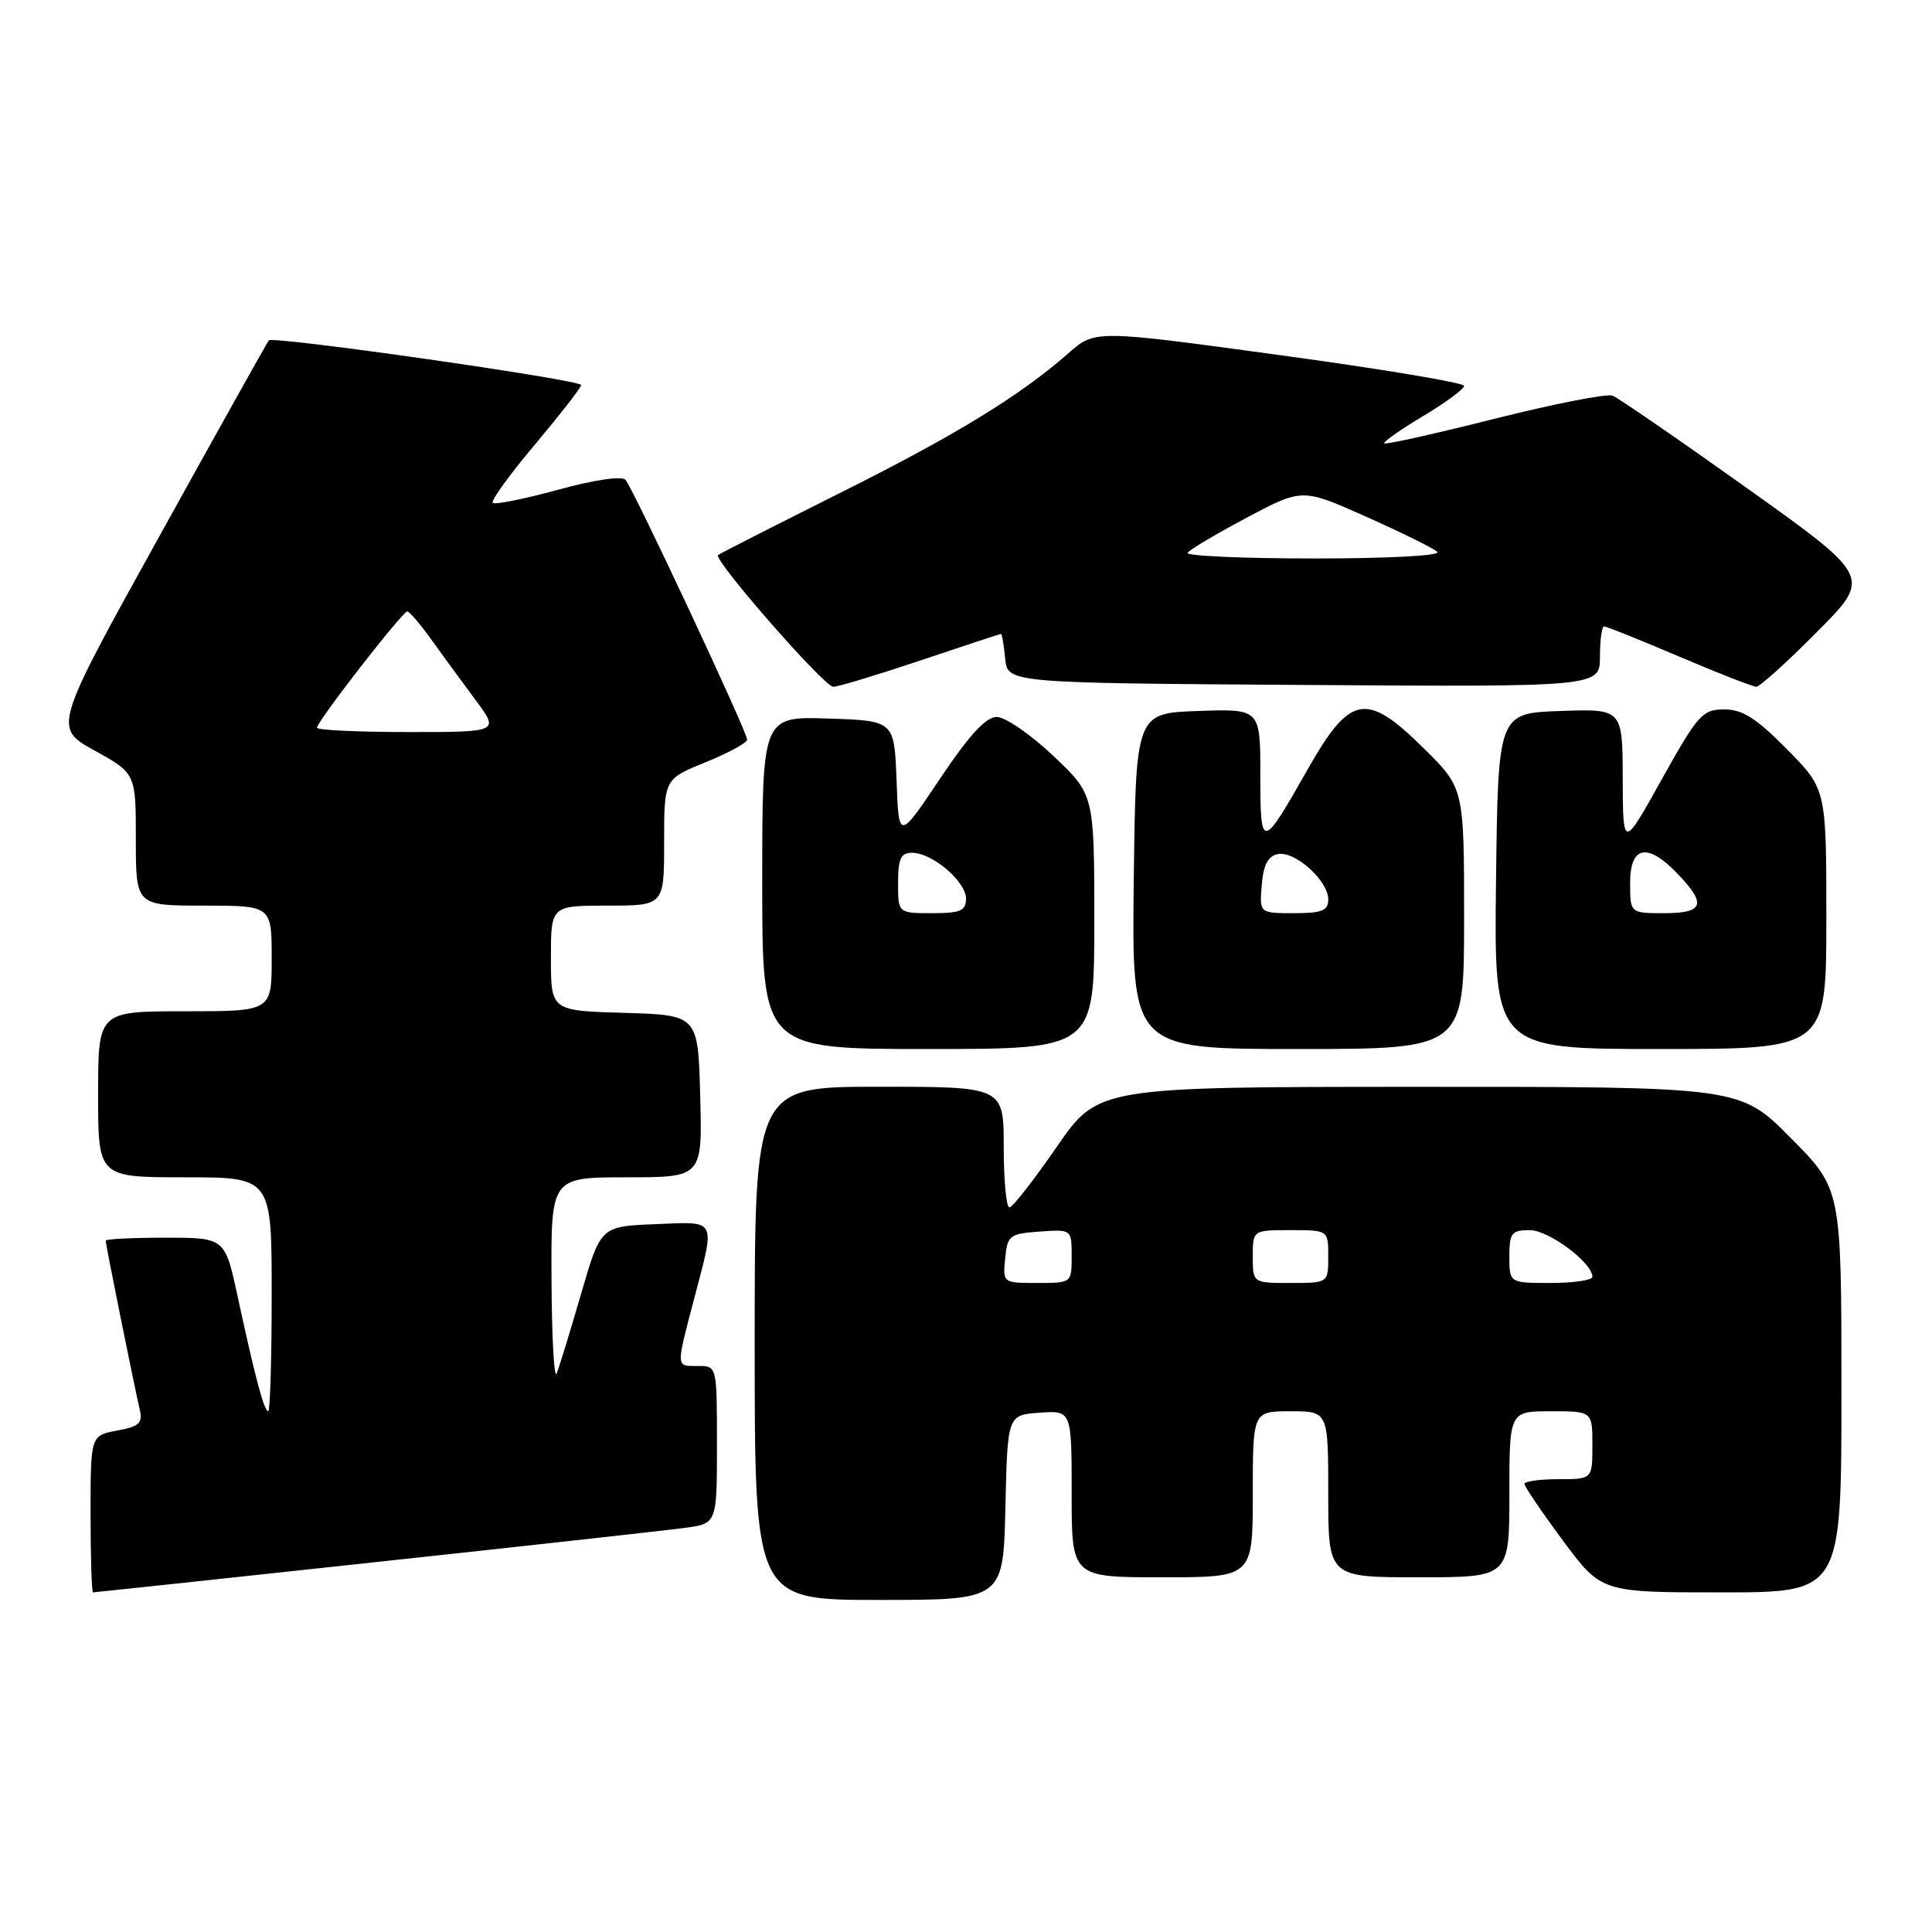 <?xml version="1.0" encoding="UTF-8" standalone="no"?>
<!DOCTYPE svg PUBLIC "-//W3C//DTD SVG 1.1//EN" "http://www.w3.org/Graphics/SVG/1.1/DTD/svg11.dtd" >
<svg xmlns="http://www.w3.org/2000/svg" xmlns:xlink="http://www.w3.org/1999/xlink" version="1.1" viewBox="0 0 256 256">
 <g >
 <path fill="currentColor"
d=" M 133.22 199.75 C 133.50 187.50 133.50 187.50 137.75 187.19 C 142.00 186.89 142.00 186.89 142.00 197.94 C 142.00 209.00 142.00 209.00 154.00 209.00 C 166.00 209.00 166.00 209.00 166.00 198.00 C 166.00 187.00 166.00 187.00 171.00 187.00 C 176.00 187.00 176.00 187.00 176.00 198.00 C 176.00 209.00 176.00 209.00 188.00 209.00 C 200.00 209.00 200.00 209.00 200.00 198.00 C 200.00 187.00 200.00 187.00 205.50 187.00 C 211.00 187.00 211.00 187.00 211.00 191.50 C 211.00 196.00 211.00 196.00 206.50 196.00 C 204.03 196.00 202.00 196.28 202.00 196.63 C 202.00 196.97 204.29 200.35 207.09 204.13 C 212.19 211.00 212.19 211.00 228.09 211.00 C 244.00 211.00 244.00 211.00 244.00 184.28 C 244.00 157.55 244.00 157.55 237.28 150.78 C 230.55 144.00 230.55 144.00 188.03 144.01 C 145.50 144.02 145.50 144.02 140.00 152.00 C 136.97 156.39 134.16 159.99 133.75 159.99 C 133.34 160.00 133.00 156.40 133.00 152.00 C 133.00 144.00 133.00 144.00 116.50 144.00 C 100.00 144.00 100.00 144.00 100.00 178.00 C 100.00 212.00 100.00 212.00 116.47 212.00 C 132.94 212.00 132.94 212.00 133.22 199.75 Z  M 49.58 207.01 C 69.89 204.82 88.41 202.77 90.75 202.45 C 95.00 201.88 95.00 201.88 95.00 191.44 C 95.00 181.00 95.00 181.00 92.50 181.00 C 89.52 181.00 89.54 181.39 92.00 172.00 C 94.80 161.31 95.10 161.87 86.80 162.21 C 79.59 162.50 79.59 162.50 76.98 171.50 C 75.54 176.45 74.09 181.18 73.76 182.00 C 73.43 182.82 73.12 177.31 73.08 169.75 C 73.00 156.00 73.00 156.00 83.03 156.00 C 93.07 156.00 93.07 156.00 92.78 145.25 C 92.50 134.50 92.50 134.50 82.75 134.21 C 73.00 133.93 73.00 133.93 73.00 126.96 C 73.00 120.00 73.00 120.00 80.50 120.00 C 88.00 120.00 88.00 120.00 88.00 111.62 C 88.00 103.23 88.00 103.23 93.50 101.00 C 96.53 99.77 99.00 98.42 99.00 98.00 C 99.00 96.96 83.91 64.74 82.88 63.58 C 82.40 63.04 78.77 63.57 73.93 64.90 C 69.46 66.12 65.57 66.90 65.29 66.63 C 65.02 66.35 67.54 62.87 70.90 58.88 C 74.25 54.89 77.00 51.36 77.00 51.02 C 77.00 50.33 36.15 44.49 35.62 45.10 C 35.43 45.32 28.92 56.96 21.17 70.96 C 7.06 96.42 7.06 96.42 12.53 99.45 C 18.00 102.48 18.00 102.48 18.00 111.24 C 18.00 120.00 18.00 120.00 27.00 120.00 C 36.00 120.00 36.00 120.00 36.00 127.00 C 36.00 134.00 36.00 134.00 24.50 134.00 C 13.00 134.00 13.00 134.00 13.00 145.00 C 13.00 156.00 13.00 156.00 24.50 156.00 C 36.00 156.00 36.00 156.00 36.00 171.50 C 36.00 180.03 35.79 187.00 35.54 187.00 C 35.00 187.00 33.81 182.54 31.48 171.75 C 29.80 164.00 29.80 164.00 21.90 164.00 C 17.55 164.00 14.00 164.18 14.00 164.39 C 14.00 164.87 17.79 183.68 18.50 186.70 C 18.94 188.58 18.49 189.01 15.51 189.56 C 12.00 190.22 12.00 190.22 12.00 200.61 C 12.00 206.33 12.15 211.00 12.33 211.00 C 12.51 211.00 29.28 209.21 49.58 207.01 Z  M 145.00 122.15 C 145.00 105.29 145.00 105.29 139.56 100.15 C 136.57 97.32 133.20 95.00 132.08 95.00 C 130.63 95.00 128.43 97.40 124.56 103.17 C 119.09 111.35 119.09 111.35 118.80 103.42 C 118.50 95.50 118.50 95.50 109.75 95.21 C 101.00 94.92 101.00 94.92 101.00 116.96 C 101.00 139.00 101.00 139.00 123.00 139.00 C 145.00 139.00 145.00 139.00 145.00 122.15 Z  M 194.00 121.72 C 194.00 104.43 194.00 104.43 188.64 99.14 C 181.04 91.63 178.91 92.01 173.30 101.90 C 167.18 112.69 167.00 112.71 167.00 102.66 C 167.00 93.92 167.00 93.92 158.75 94.21 C 150.50 94.50 150.50 94.50 150.23 116.75 C 149.96 139.00 149.96 139.00 171.98 139.00 C 194.00 139.00 194.00 139.00 194.00 121.72 Z  M 242.00 121.78 C 242.00 104.56 242.00 104.56 236.78 99.28 C 232.72 95.16 230.89 94.00 228.46 94.00 C 225.59 94.00 224.98 94.68 220.20 103.25 C 215.05 112.50 215.05 112.50 215.02 103.21 C 215.00 93.92 215.00 93.92 206.75 94.21 C 198.50 94.50 198.50 94.50 198.23 116.75 C 197.96 139.00 197.96 139.00 219.98 139.00 C 242.00 139.00 242.00 139.00 242.00 121.78 Z  M 122.00 87.50 C 127.72 85.58 132.50 84.00 132.63 84.00 C 132.77 84.00 133.01 85.46 133.19 87.25 C 133.50 90.50 133.50 90.50 172.75 90.76 C 212.00 91.02 212.00 91.02 212.00 87.01 C 212.00 84.81 212.25 83.00 212.55 83.00 C 212.85 83.00 217.33 84.80 222.50 87.00 C 227.67 89.20 232.27 91.00 232.72 91.00 C 233.18 91.00 236.80 87.73 240.77 83.73 C 247.99 76.46 247.99 76.46 231.51 64.70 C 222.45 58.24 214.41 52.71 213.66 52.42 C 212.91 52.14 205.87 53.52 198.03 55.49 C 190.18 57.47 183.60 58.94 183.42 58.75 C 183.23 58.57 185.54 56.95 188.54 55.15 C 191.54 53.36 194.00 51.55 194.00 51.13 C 194.00 50.72 183.00 48.88 169.54 47.05 C 145.09 43.71 145.09 43.71 141.58 46.80 C 135.08 52.50 126.57 57.70 110.99 65.48 C 102.47 69.74 95.34 73.37 95.15 73.55 C 94.48 74.16 109.21 91.00 110.41 91.00 C 111.07 91.00 116.28 89.42 122.00 87.50 Z  M 133.19 166.75 C 133.48 163.70 133.76 163.48 137.75 163.19 C 142.00 162.89 142.00 162.89 142.00 166.44 C 142.00 170.00 142.00 170.00 137.44 170.00 C 132.89 170.00 132.87 169.99 133.19 166.75 Z  M 166.00 166.50 C 166.00 163.00 166.00 163.00 171.00 163.00 C 176.00 163.00 176.00 163.00 176.00 166.50 C 176.00 170.00 176.00 170.00 171.00 170.00 C 166.00 170.00 166.00 170.00 166.00 166.50 Z  M 200.00 166.50 C 200.00 163.37 200.28 163.00 202.70 163.00 C 205.22 163.00 211.00 167.31 211.00 169.19 C 211.00 169.63 208.53 170.00 205.50 170.00 C 200.00 170.00 200.00 170.00 200.00 166.50 Z  M 42.00 96.43 C 42.00 95.60 53.34 81.00 53.97 81.02 C 54.26 81.03 55.70 82.72 57.17 84.77 C 58.64 86.82 61.27 90.41 63.01 92.75 C 66.17 97.00 66.17 97.00 54.09 97.00 C 47.44 97.00 42.00 96.74 42.00 96.43 Z  M 119.00 117.00 C 119.00 113.76 119.36 113.00 120.87 113.00 C 123.53 113.00 128.00 116.80 128.00 119.07 C 128.00 120.69 127.28 121.00 123.50 121.00 C 119.00 121.00 119.00 121.00 119.00 117.00 Z  M 167.19 117.26 C 167.41 114.57 168.02 113.42 169.34 113.17 C 171.61 112.74 176.00 116.70 176.00 119.17 C 176.00 120.68 175.19 121.00 171.44 121.00 C 166.88 121.00 166.88 121.00 167.19 117.26 Z  M 216.00 117.00 C 216.00 112.05 218.30 111.61 222.31 115.80 C 226.17 119.83 225.76 121.00 220.50 121.00 C 216.00 121.00 216.00 121.00 216.00 117.00 Z  M 157.36 73.25 C 157.63 72.84 161.16 70.74 165.20 68.59 C 172.56 64.69 172.56 64.69 181.03 68.47 C 185.69 70.55 189.93 72.64 190.45 73.12 C 191.00 73.63 184.07 74.00 174.14 74.00 C 164.65 74.00 157.10 73.66 157.36 73.25 Z "/>
</g>
</svg>